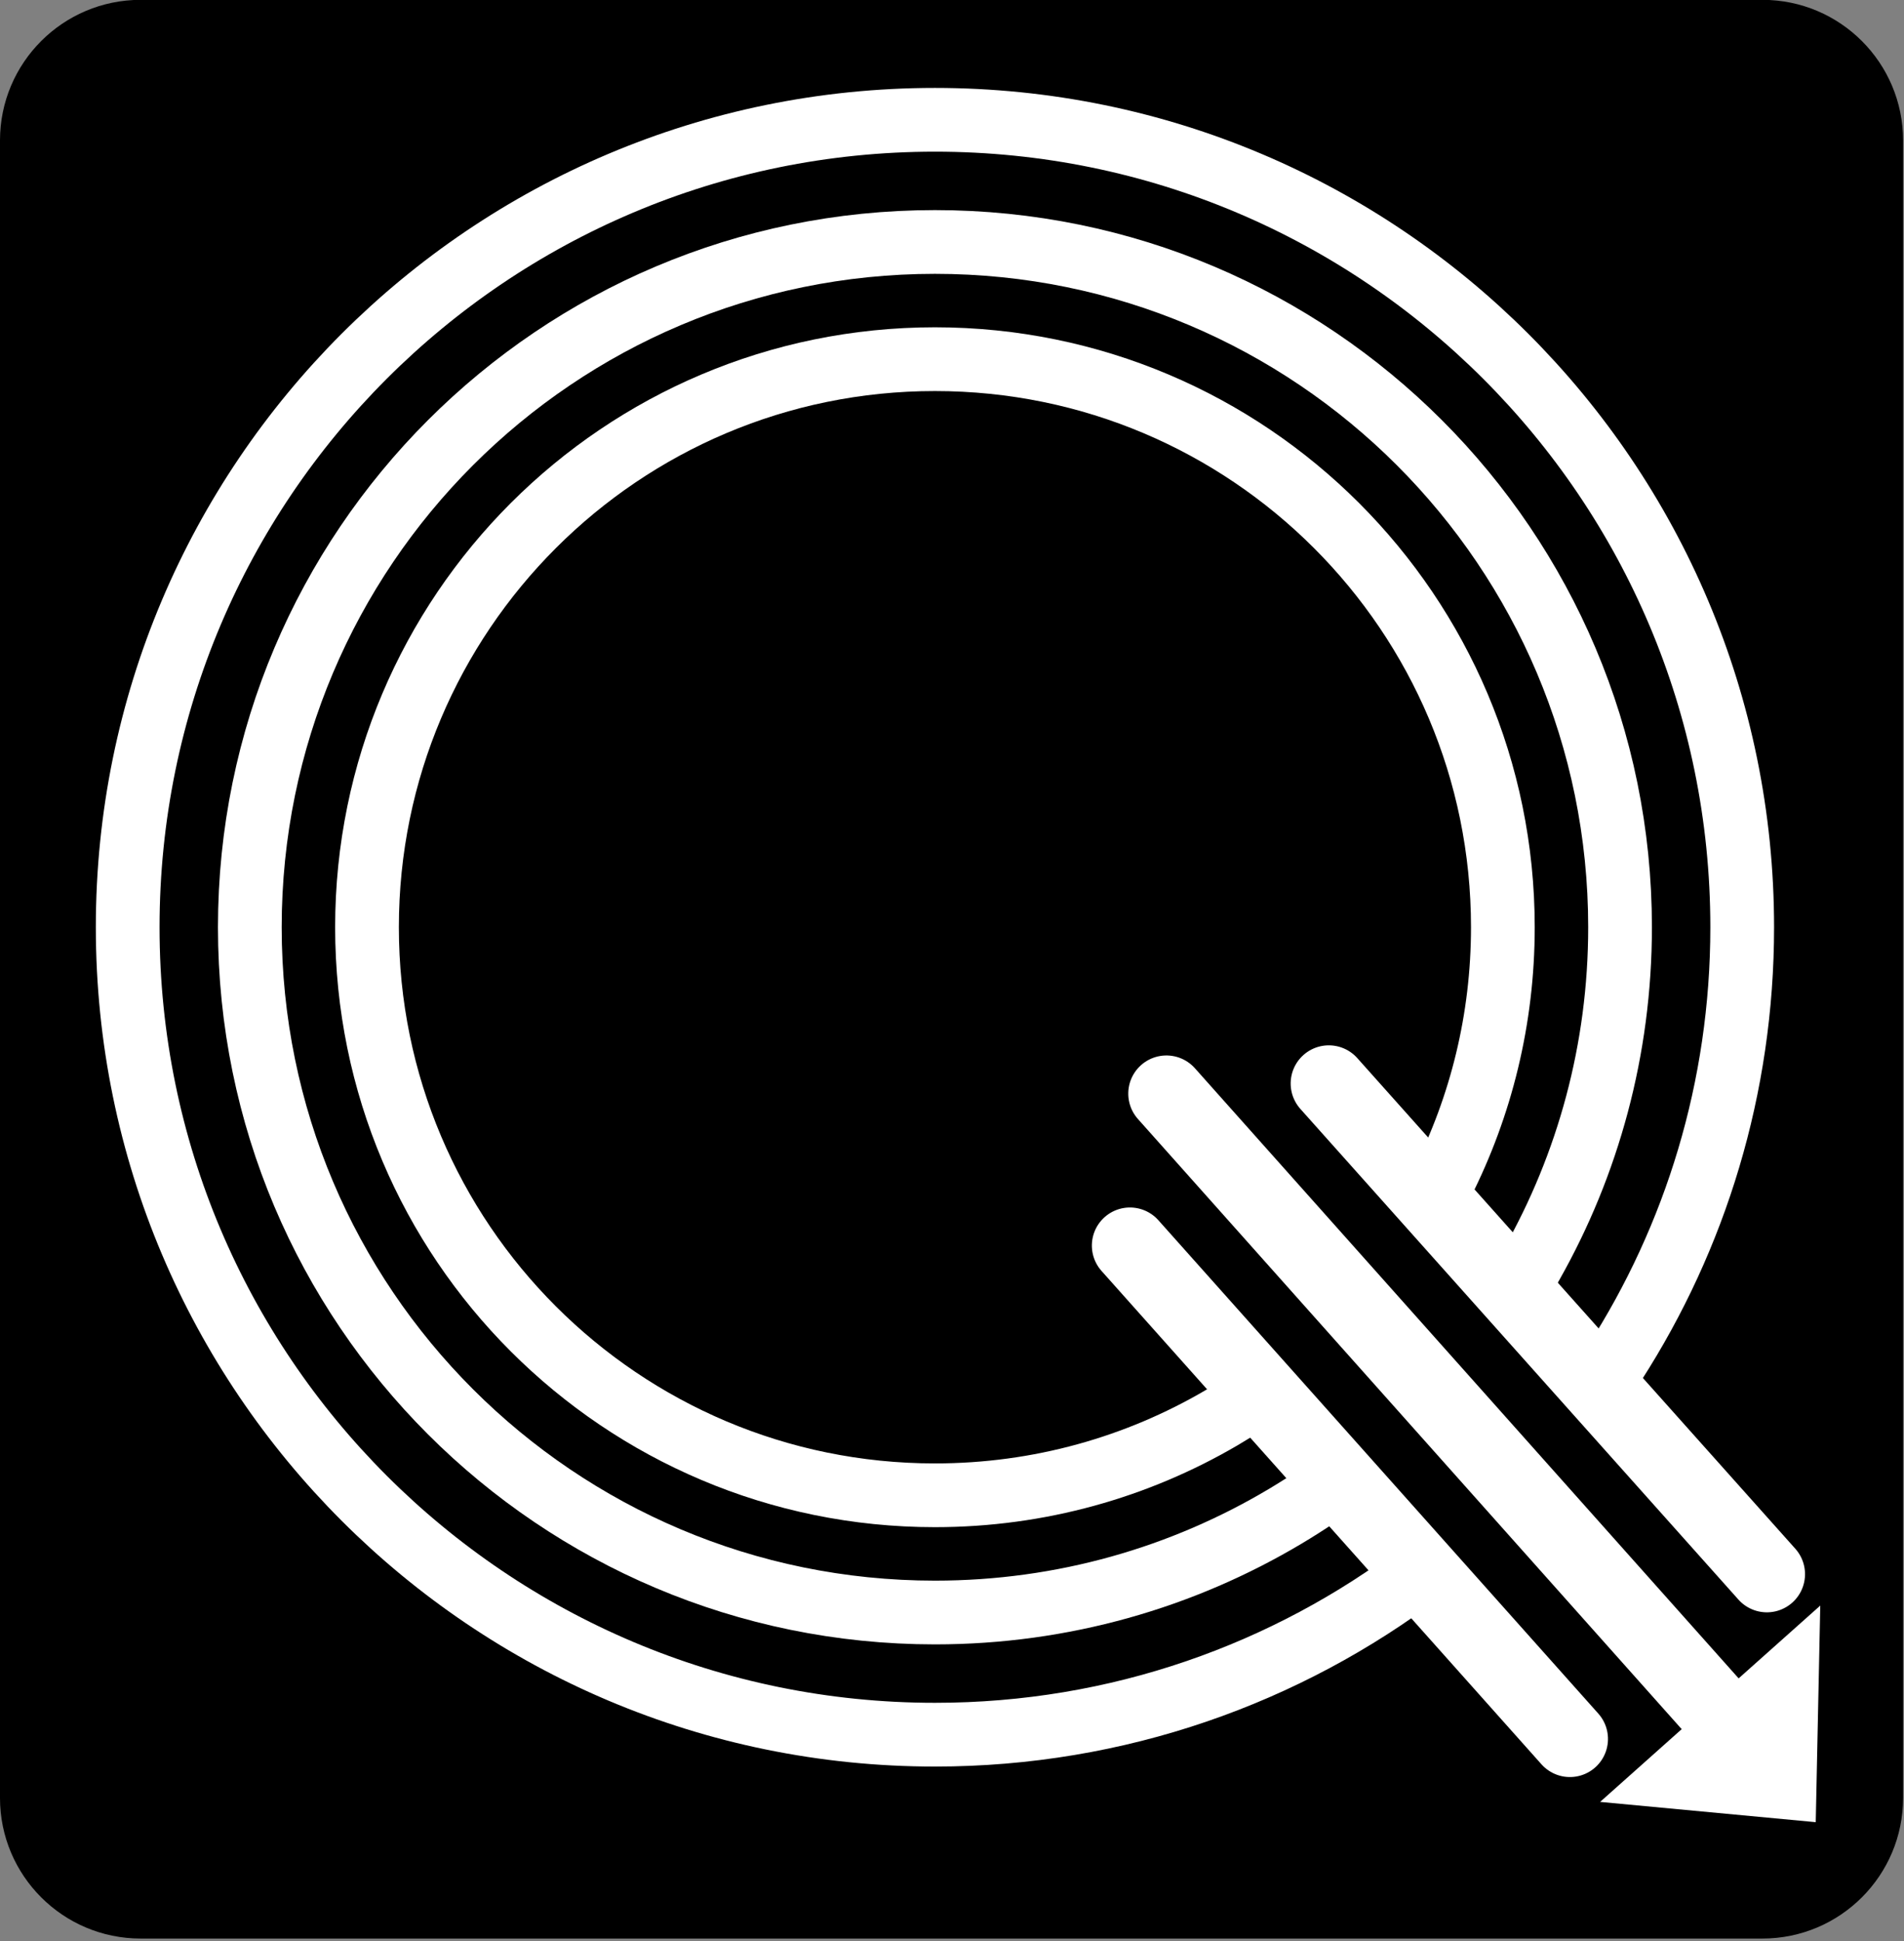 <?xml version="1.0" encoding="UTF-8" standalone="no"?>
<!DOCTYPE svg PUBLIC "-//W3C//DTD SVG 1.1//EN" "http://www.w3.org/Graphics/SVG/1.1/DTD/svg11.dtd">
<svg width="100%" height="100%" viewBox="0 0 677 690" version="1.1" xmlns="http://www.w3.org/2000/svg" xmlns:xlink="http://www.w3.org/1999/xlink" xml:space="preserve" xmlns:serif="http://www.serif.com/" style="fill-rule:evenodd;clip-rule:evenodd;">
    <rect x="0" y="0" width="677" height="690" fill="#808080" stroke="none"/>
    <g transform="matrix(1,0,0,1,-933.333,-262.541)">
        <g transform="matrix(4.167,0,0,4.167,983.334,951.667)">
            <g>
                <path d="M0,-165.39C-6.627,-165.39 -12,-160.017 -12,-153.39L-12,-12C-12,-5.373 -6.627,0 0,0L138.39,0C145.017,0 150.39,-5.373 150.39,-12L150.39,-153.39C150.39,-160.017 145.017,-165.39 138.39,-165.39L0,-165.39Z" style="fill-rule:nonzero;"/>
            </g>
        </g>
        <g transform="matrix(4.811,0,0,4.811,1437.95,487.703)">
            <g>
                <path d="M0,43.424C0.947,42.009 0.922,42.147 1.695,40.618C4.566,34.936 6.184,28.513 6.184,21.712C6.184,-1.47 -12.608,-20.262 -35.79,-20.262C-58.971,-20.262 -77.764,-1.47 -77.764,21.712C-77.764,44.893 -58.971,63.686 -35.79,63.686C-28.065,63.686 -20.828,61.599 -14.611,57.959C-13.311,57.197 -12.056,56.368 -10.85,55.476" style="fill:none;fill-rule:nonzero;stroke:white;stroke-width:4.71px;"/>
            </g>
        </g>
        <g transform="matrix(4.811,0,0,4.811,1469.32,458.956)">
            <g>
                <path d="M0,55.376C1.138,53.813 0.841,54.266 1.797,52.575C5.953,45.225 8.325,36.734 8.325,27.688C8.325,-0.277 -14.345,-22.947 -42.31,-22.947C-70.275,-22.947 -92.945,-0.277 -92.945,27.688C-92.945,55.653 -70.275,78.323 -42.31,78.323C-32.85,78.323 -23.997,75.729 -16.421,71.214C-14.832,70.266 -13.298,69.234 -11.827,68.123" style="fill:none;fill-rule:nonzero;stroke:white;stroke-width:4.71px;"/>
            </g>
        </g>
        <g transform="matrix(4.811,0,0,4.811,1500.99,428.983)">
            <g>
                <path d="M0,67.836C0.95,66.586 0.488,67.449 1.339,66.124C7.308,56.834 10.77,45.781 10.77,33.918C10.77,0.968 -15.941,-25.744 -48.892,-25.744C-81.842,-25.744 -108.554,0.968 -108.554,33.918C-108.554,66.868 -81.842,93.58 -48.892,93.58C-35.366,93.58 -22.891,89.079 -12.884,81.493" style="fill:none;fill-rule:nonzero;stroke:white;stroke-width:4.71px;"/>
            </g>
        </g>
        <g transform="matrix(3.202,3.59,3.59,-3.202,1426.71,676.278)">
            <g>
                <path d="M-8.169,-18.231L40.686,-18.231" style="fill:none;fill-rule:nonzero;stroke:white;stroke-width:5.63px;stroke-linecap:round;"/>
            </g>
        </g>
        <g transform="matrix(3.201,3.591,3.591,-3.201,1469.96,612.711)">
            <g>
                <path d="M-10.87,-24.253L54.114,-24.253" style="fill:none;fill-rule:nonzero;stroke:white;stroke-width:5.64px;stroke-linecap:round;"/>
            </g>
        </g>
        <g transform="matrix(4.811,0,0,4.811,1578.95,833.305)">
            <g>
                <path d="M0,16.003L0.334,0L-15.936,14.506L0,16.003Z" style="fill:white;fill-rule:nonzero;"/>
            </g>
        </g>
        <g transform="matrix(3.204,3.588,3.588,-3.204,1496.87,618.739)">
            <g>
                <path d="M-8.116,-18.13L40.498,-18.13" style="fill:none;fill-rule:nonzero;stroke:white;stroke-width:5.64px;stroke-linecap:round;"/>
            </g>
        </g>
    </g>
</svg>
